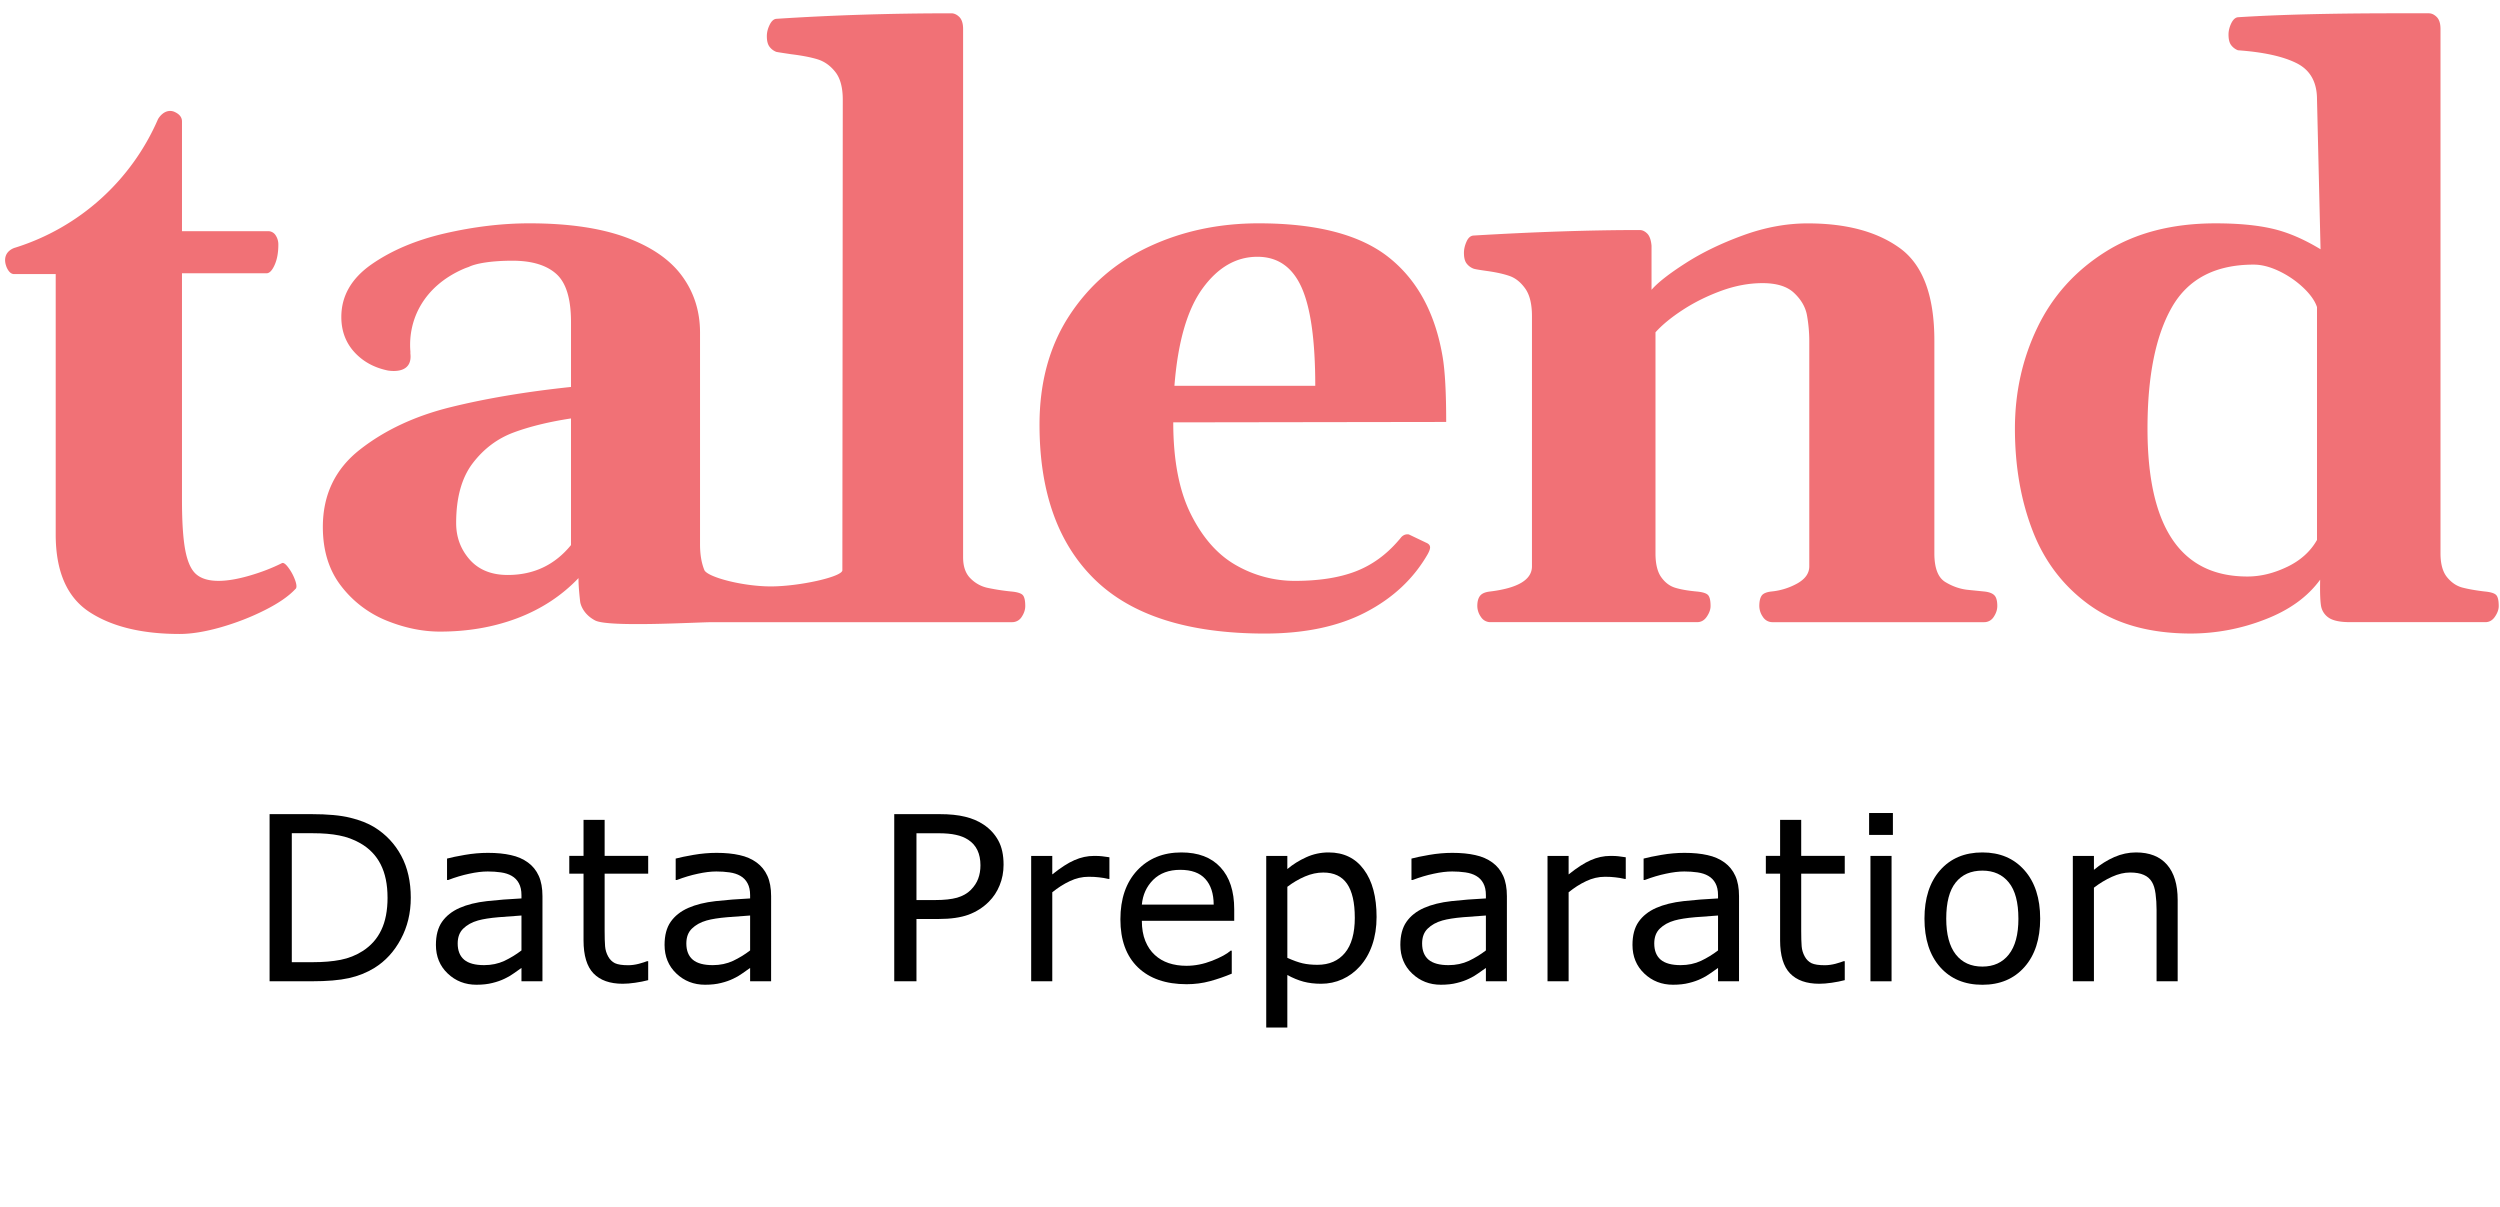 <?xml version="1.0" encoding="UTF-8" standalone="no"?>
<svg
   xmlns:dc="http://purl.org/dc/elements/1.1/"
   xmlns:cc="http://creativecommons.org/ns#"
   xmlns:rdf="http://www.w3.org/1999/02/22-rdf-syntax-ns#"
   xmlns:svg="http://www.w3.org/2000/svg"
   xmlns="http://www.w3.org/2000/svg"
   xmlns:sodipodi="http://sodipodi.sourceforge.net/DTD/sodipodi-0.dtd"
   xmlns:inkscape="http://www.inkscape.org/namespaces/inkscape"
   viewBox="0 0 145 70"
   version="1.1"
   id="svg18"
   sodipodi:docname="talend-data-prep.svg"
   width="145"
   height="70"
   inkscape:version="1.0.1 (3bc2e813f5, 2020-09-07)">
  <g
     aria-label="Data Preparation"
     id="text19"
     style="font-size:13.333px;line-height:1.25;font-family:sans-serif">
    <path
       d="m 23.825,52.077 q 0,1.322 -0.579,2.396 -0.573,1.074 -1.53,1.667 -0.664,0.41 -1.484,0.592 -0.814,0.182 -2.148,0.182 h -2.448 v -9.694 h 2.422 q 1.419,0 2.253,0.208 0.84,0.202 1.419,0.56 0.99,0.618 1.543,1.647 0.553,1.029 0.553,2.441 z m -1.348,-0.02 q 0,-1.139 -0.397,-1.921 -0.397,-0.781 -1.185,-1.23 -0.573,-0.326 -1.217,-0.449 -0.645,-0.13 -1.543,-0.13 h -1.211 v 7.48 h 1.211 q 0.931,0 1.621,-0.137 0.697,-0.137 1.276,-0.508 0.723,-0.462 1.081,-1.217 0.365,-0.755 0.365,-1.888 z"
       id="path21" />
    <path
       d="m 31.462,56.915 h -1.217 v -0.775 q -0.163,0.111 -0.443,0.312 -0.273,0.195 -0.534,0.312 -0.306,0.15 -0.703,0.247 -0.397,0.104 -0.931,0.104 -0.983,0 -1.667,-0.651 -0.684,-0.651 -0.684,-1.66 0,-0.827 0.352,-1.335 0.358,-0.514 1.016,-0.807 0.664,-0.293 1.595,-0.397 0.931,-0.104 1.999,-0.156 v -0.189 q 0,-0.417 -0.15,-0.69 -0.143,-0.273 -0.417,-0.43 -0.26,-0.15 -0.625,-0.202 -0.365,-0.052 -0.762,-0.052 -0.482,0 -1.074,0.13 -0.592,0.124 -1.224,0.365 h -0.065 v -1.243 q 0.358,-0.098 1.035,-0.215 0.677,-0.117 1.335,-0.117 0.768,0 1.335,0.13 0.573,0.124 0.99,0.43 0.41,0.299 0.625,0.775 0.215,0.475 0.215,1.178 z m -1.217,-1.79 v -2.025 q -0.56,0.033 -1.322,0.098 -0.755,0.065 -1.198,0.189 -0.527,0.15 -0.853,0.469 -0.326,0.312 -0.326,0.866 0,0.625 0.378,0.944 0.378,0.312 1.152,0.312 0.645,0 1.178,-0.247 0.534,-0.254 0.99,-0.605 z"
       id="path23" />
    <path
       d="m 37.595,56.849 q -0.345,0.091 -0.755,0.15 -0.404,0.059 -0.723,0.059 -1.113,0 -1.693,-0.599 -0.579,-0.599 -0.579,-1.921 v -3.867 h -0.827 v -1.029 h 0.827 v -2.09 h 1.224 v 2.09 h 2.526 v 1.029 h -2.526 v 3.314 q 0,0.573 0.026,0.898 0.026,0.319 0.182,0.599 0.143,0.26 0.391,0.384 0.254,0.117 0.768,0.117 0.299,0 0.625,-0.085 0.326,-0.091 0.469,-0.15 h 0.065 z"
       id="path25" />
    <path
       d="m 44.724,56.915 h -1.217 v -0.775 q -0.163,0.111 -0.443,0.312 -0.273,0.195 -0.534,0.312 -0.306,0.15 -0.703,0.247 -0.397,0.104 -0.931,0.104 -0.983,0 -1.667,-0.651 -0.684,-0.651 -0.684,-1.66 0,-0.827 0.352,-1.335 0.358,-0.514 1.016,-0.807 0.664,-0.293 1.595,-0.397 0.931,-0.104 1.999,-0.156 v -0.189 q 0,-0.417 -0.15,-0.69 -0.143,-0.273 -0.417,-0.43 -0.26,-0.15 -0.625,-0.202 -0.365,-0.052 -0.762,-0.052 -0.482,0 -1.074,0.13 -0.592,0.124 -1.224,0.365 h -0.065 v -1.243 q 0.358,-0.098 1.035,-0.215 0.677,-0.117 1.335,-0.117 0.768,0 1.335,0.13 0.573,0.124 0.99,0.43 0.41,0.299 0.625,0.775 0.215,0.475 0.215,1.178 z m -1.217,-1.79 v -2.025 q -0.56,0.033 -1.322,0.098 -0.755,0.065 -1.198,0.189 -0.527,0.15 -0.853,0.469 -0.326,0.312 -0.326,0.866 0,0.625 0.378,0.944 0.378,0.312 1.152,0.312 0.645,0 1.178,-0.247 0.534,-0.254 0.99,-0.605 z"
       id="path27" />
    <path
       d="m 58.207,50.15 q 0,0.645 -0.228,1.198 -0.221,0.547 -0.625,0.951 -0.501,0.501 -1.185,0.755 -0.684,0.247 -1.725,0.247 H 53.155 v 3.613 h -1.289 v -9.694 h 2.63 q 0.872,0 1.478,0.15 0.605,0.143 1.074,0.456 0.553,0.371 0.853,0.924 0.306,0.553 0.306,1.4 z m -1.341,0.033 q 0,-0.501 -0.176,-0.872 -0.176,-0.371 -0.534,-0.605 -0.312,-0.202 -0.716,-0.286 -0.397,-0.091 -1.009,-0.091 H 53.155 v 3.874 h 1.087 q 0.781,0 1.27,-0.137 0.488,-0.143 0.794,-0.449 0.306,-0.312 0.43,-0.658 0.13,-0.345 0.13,-0.775 z"
       id="path29" />
    <path
       d="m 64.346,50.977 h -0.065 q -0.273,-0.065 -0.534,-0.091 -0.254,-0.033 -0.605,-0.033 -0.566,0 -1.094,0.254 -0.527,0.247 -1.016,0.645 v 5.163 h -1.224 v -7.272 h 1.224 v 1.074 q 0.729,-0.586 1.283,-0.827 0.56,-0.247 1.139,-0.247 0.319,0 0.462,0.02 0.143,0.013 0.43,0.059 z"
       id="path31" />
    <path
       d="m 71.585,53.405 h -5.358 q 0,0.671 0.202,1.172 0.202,0.495 0.553,0.814 0.339,0.312 0.801,0.469 0.469,0.156 1.029,0.156 0.742,0 1.491,-0.293 0.755,-0.299 1.074,-0.586 h 0.065 v 1.335 q -0.618,0.26 -1.263,0.436 -0.645,0.176 -1.354,0.176 -1.81,0 -2.826,-0.977 -1.016,-0.983 -1.016,-2.786 0,-1.784 0.97,-2.832 0.977,-1.048 2.565,-1.048 1.471,0 2.266,0.859 0.801,0.859 0.801,2.441 z M 70.394,52.468 q -0.006,-0.964 -0.488,-1.491 -0.475,-0.527 -1.452,-0.527 -0.983,0 -1.569,0.579 -0.579,0.579 -0.658,1.439 z"
       id="path33" />
    <path
       d="m 79.841,53.191 q 0,0.885 -0.254,1.621 -0.254,0.729 -0.716,1.237 -0.43,0.482 -1.016,0.749 -0.579,0.26 -1.23,0.26 -0.566,0 -1.029,-0.124 -0.456,-0.124 -0.931,-0.384 v 3.047 h -1.224 v -9.954 h 1.224 v 0.762 q 0.488,-0.41 1.094,-0.684 0.612,-0.28 1.302,-0.28 1.315,0 2.044,0.996 0.736,0.99 0.736,2.754 z m -1.263,0.033 q 0,-1.315 -0.449,-1.966 -0.449,-0.651 -1.38,-0.651 -0.527,0 -1.061,0.228 -0.534,0.228 -1.022,0.599 v 4.121 q 0.521,0.234 0.892,0.319 0.378,0.085 0.853,0.085 1.022,0 1.595,-0.69 0.573,-0.69 0.573,-2.044 z"
       id="path35" />
    <path
       d="M 87.399,56.915 H 86.182 v -0.775 q -0.163,0.111 -0.443,0.312 -0.273,0.195 -0.534,0.312 -0.306,0.15 -0.703,0.247 -0.397,0.104 -0.931,0.104 -0.983,0 -1.667,-0.651 -0.684,-0.651 -0.684,-1.66 0,-0.827 0.352,-1.335 0.358,-0.514 1.016,-0.807 0.664,-0.293 1.595,-0.397 0.931,-0.104 1.999,-0.156 v -0.189 q 0,-0.417 -0.15,-0.69 -0.143,-0.273 -0.417,-0.43 -0.26,-0.15 -0.625,-0.202 -0.365,-0.052 -0.762,-0.052 -0.482,0 -1.074,0.13 -0.592,0.124 -1.224,0.365 h -0.065 v -1.243 q 0.358,-0.098 1.035,-0.215 0.677,-0.117 1.335,-0.117 0.768,0 1.335,0.13 0.573,0.124 0.99,0.43 0.41,0.299 0.625,0.775 0.215,0.475 0.215,1.178 z m -1.217,-1.79 v -2.025 q -0.56,0.033 -1.322,0.098 -0.755,0.065 -1.198,0.189 -0.527,0.15 -0.853,0.469 -0.326,0.312 -0.326,0.866 0,0.625 0.378,0.944 0.378,0.312 1.152,0.312 0.645,0 1.178,-0.247 0.534,-0.254 0.99,-0.605 z"
       id="path37" />
    <path
       d="m 94.294,50.977 h -0.065 q -0.273,-0.065 -0.534,-0.091 -0.254,-0.033 -0.605,-0.033 -0.566,0 -1.094,0.254 -0.527,0.247 -1.016,0.645 v 5.163 h -1.224 v -7.272 h 1.224 v 1.074 q 0.729,-0.586 1.283,-0.827 0.56,-0.247 1.139,-0.247 0.319,0 0.462,0.02 0.143,0.013 0.43,0.059 z"
       id="path39" />
    <path
       d="m 100.863,56.915 h -1.217 v -0.775 q -0.163,0.111 -0.443,0.312 -0.273,0.195 -0.534,0.312 -0.306,0.15 -0.703,0.247 -0.397,0.104 -0.931,0.104 -0.983,0 -1.667,-0.651 -0.684,-0.651 -0.684,-1.66 0,-0.827 0.352,-1.335 0.358,-0.514 1.016,-0.807 0.664,-0.293 1.595,-0.397 0.931,-0.104 1.999,-0.156 v -0.189 q 0,-0.417 -0.15,-0.69 -0.143,-0.273 -0.417,-0.43 -0.26,-0.15 -0.625,-0.202 -0.365,-0.052 -0.762,-0.052 -0.482,0 -1.074,0.13 -0.592,0.124 -1.224,0.365 h -0.065 v -1.243 q 0.358,-0.098 1.035,-0.215 0.677,-0.117 1.335,-0.117 0.768,0 1.335,0.13 0.573,0.124 0.99,0.43 0.41,0.299 0.625,0.775 0.215,0.475 0.215,1.178 z m -1.217,-1.79 v -2.025 q -0.56,0.033 -1.322,0.098 -0.755,0.065 -1.198,0.189 -0.527,0.15 -0.853,0.469 -0.326,0.312 -0.326,0.866 0,0.625 0.378,0.944 0.378,0.312 1.152,0.312 0.645,0 1.178,-0.247 0.534,-0.254 0.99,-0.605 z"
       id="path41" />
    <path
       d="m 106.996,56.849 q -0.345,0.091 -0.755,0.15 -0.404,0.059 -0.723,0.059 -1.113,0 -1.693,-0.599 -0.579,-0.599 -0.579,-1.921 v -3.867 h -0.827 v -1.029 h 0.827 v -2.09 h 1.224 v 2.09 h 2.526 v 1.029 h -2.526 v 3.314 q 0,0.573 0.026,0.898 0.026,0.319 0.182,0.599 0.143,0.26 0.391,0.384 0.254,0.117 0.768,0.117 0.299,0 0.625,-0.085 0.326,-0.091 0.469,-0.15 h 0.065 z"
       id="path43" />
    <path
       d="m 109.788,48.425 h -1.38 v -1.27 h 1.38 z m -0.078,8.49 h -1.224 v -7.272 h 1.224 z"
       id="path45" />
    <path
       d="m 118.33,53.282 q 0,1.777 -0.911,2.806 -0.911,1.029 -2.441,1.029 -1.543,0 -2.454,-1.029 -0.905,-1.029 -0.905,-2.806 0,-1.777 0.905,-2.806 0.911,-1.035 2.454,-1.035 1.53,0 2.441,1.035 0.911,1.029 0.911,2.806 z m -1.263,0 q 0,-1.413 -0.553,-2.096 -0.553,-0.69 -1.536,-0.69 -0.996,0 -1.549,0.69 -0.547,0.684 -0.547,2.096 0,1.367 0.553,2.077 0.553,0.703 1.543,0.703 0.977,0 1.53,-0.697 0.56,-0.703 0.56,-2.083 z"
       id="path47" />
    <path
       d="m 126.305,56.915 h -1.224 v -4.141 q 0,-0.501 -0.059,-0.937 -0.059,-0.443 -0.215,-0.69 -0.163,-0.273 -0.469,-0.404 -0.306,-0.137 -0.794,-0.137 -0.501,0 -1.048,0.247 -0.547,0.247 -1.048,0.632 v 5.43 h -1.224 v -7.272 h 1.224 v 0.807 q 0.573,-0.475 1.185,-0.742 0.612,-0.267 1.257,-0.267 1.178,0 1.797,0.71 0.618,0.71 0.618,2.044 z"
       id="path49" />
  </g>
  <sodipodi:namedview
     pagecolor="#ffffff"
     bordercolor="#666666"
     borderopacity="1"
     objecttolerance="10"
     gridtolerance="10"
     guidetolerance="10"
     inkscape:pageopacity="0"
     inkscape:pageshadow="2"
     inkscape:window-width="1920"
     inkscape:window-height="1017"
     id="namedview20"
     showgrid="false"
     inkscape:zoom="7.1862069"
     inkscape:cx="72.5"
     inkscape:cy="18.5"
     inkscape:window-x="-8"
     inkscape:window-y="-8"
     inkscape:window-maximized="1"
     inkscape:current-layer="svg18"
     inkscape:document-rotation="0" />
  <defs
     id="defs4">
    <path
       id="a"
       d="m 0.244,1.637 h 28.06 V 37.611 H 0.243 Z" />
    <path
       id="c"
       d="M 0,0.457 H 16.898 V 30.792 H 0 Z" />
  </defs>
  <g
     fill="none"
     fill-rule="evenodd"
     id="g16">
    <g
       transform="translate(116.622,-0.866)"
       id="g8">
      <path
         d="m 16.032,33.745 c 0.774,-0.371 1.353,-0.893 1.732,-1.562 V 18.677 c -0.121,-0.364 -0.388,-0.74 -0.798,-1.129 A 5.51,5.51 0 0 0 15.564,16.59 c -0.525,-0.25 -1.016,-0.376 -1.472,-0.376 -2.22,0 -3.802,0.826 -4.746,2.475 -0.942,1.65 -1.413,3.996 -1.413,7.038 0,5.719 1.931,8.577 5.794,8.577 0.761,0 1.528,-0.186 2.305,-0.56 M 4.6,35.982 C 3.08,34.895 1.974,33.46 1.283,31.681 0.59,29.9 0.244,27.916 0.244,25.727 c 0,-2.113 0.438,-4.075 1.313,-5.885 0.875,-1.81 2.185,-3.266 3.935,-4.369 1.748,-1.102 3.876,-1.653 6.386,-1.653 1.293,0 2.388,0.101 3.284,0.307 0.9,0.205 1.833,0.605 2.808,1.197 L 17.764,6.632 C 17.764,5.63 17.373,4.93 16.589,4.535 15.806,4.14 14.669,3.888 13.179,3.782 a 0.898,0.898 0 0 1 -0.41,-0.32 C 12.677,3.325 12.632,3.129 12.632,2.87 c 0,-0.213 0.053,-0.429 0.158,-0.651 0.108,-0.22 0.238,-0.337 0.388,-0.353 2.373,-0.152 5.43,-0.229 9.171,-0.229 h 1.894 c 0.166,0 0.323,0.072 0.467,0.217 0.145,0.146 0.217,0.377 0.217,0.696 v 30.408 c 0,0.609 0.125,1.069 0.376,1.38 0.252,0.312 0.548,0.514 0.89,0.606 0.344,0.09 0.773,0.166 1.288,0.227 0.335,0.031 0.558,0.095 0.662,0.194 0.108,0.099 0.161,0.316 0.161,0.65 0,0.198 -0.072,0.402 -0.217,0.616 -0.144,0.214 -0.33,0.32 -0.558,0.32 H 19.68 c -0.578,0 -0.992,-0.088 -1.243,-0.262 a 1.034,1.034 0 0 1 -0.445,-0.72 c -0.045,-0.303 -0.06,-0.798 -0.045,-1.482 -0.73,1.004 -1.803,1.776 -3.217,2.315 a 11.86,11.86 0 0 1 -4.265,0.809 c -2.388,0 -4.342,-0.544 -5.864,-1.63"
         fill="#f17176"
         mask="url(#b)"
         id="path6" />
    </g>
    <path
       d="m 75.486,16.66 c -0.533,-1.178 -1.385,-1.767 -2.555,-1.767 -1.232,0 -2.293,0.613 -3.182,1.836 -0.89,1.225 -1.434,3.106 -1.632,5.647 h 8.168 c 0,-2.631 -0.267,-4.537 -0.799,-5.716 M 63.508,33.622 c -2.143,-2.084 -3.216,-5.08 -3.216,-8.988 0,-2.45 0.575,-4.556 1.723,-6.32 1.15,-1.763 2.687,-3.097 4.62,-4.004 1.93,-0.903 4.051,-1.357 6.364,-1.357 3.377,0 5.892,0.659 7.55,1.974 1.659,1.316 2.7,3.242 3.126,5.783 0.137,0.82 0.204,2.076 0.204,3.763 l -15.83,0.024 c 0,2.205 0.345,3.993 1.038,5.36 0.69,1.37 1.57,2.35 2.636,2.944 a 6.835,6.835 0 0 0 3.375,0.89 c 1.4,0 2.573,-0.184 3.524,-0.548 0.951,-0.366 1.783,-0.967 2.498,-1.803 a 2.26,2.26 0 0 0 0.124,-0.147 0.545,0.545 0 0 1 0.218,-0.171 0.48,0.48 0 0 1 0.253,-0.024 l 1.002,0.479 c 0.15,0.061 0.228,0.152 0.228,0.273 0,0.093 -0.045,0.221 -0.137,0.389 -0.821,1.43 -2.022,2.555 -3.604,3.375 -1.581,0.821 -3.53,1.232 -5.839,1.232 -4.425,0 -7.712,-1.04 -9.857,-3.124 m 22.382,2.155 a 1.108,1.108 0 0 1 -0.206,-0.628 c 0,-0.258 0.053,-0.455 0.16,-0.592 0.107,-0.137 0.303,-0.22 0.593,-0.251 1.613,-0.199 2.417,-0.685 2.417,-1.46 V 18.339 c 0,-0.7 -0.129,-1.233 -0.387,-1.598 -0.258,-0.364 -0.558,-0.607 -0.901,-0.73 -0.343,-0.121 -0.786,-0.22 -1.335,-0.296 -0.441,-0.062 -0.698,-0.106 -0.775,-0.137 a 0.903,0.903 0 0 1 -0.41,-0.32 c -0.093,-0.137 -0.137,-0.333 -0.137,-0.592 0,-0.213 0.05,-0.429 0.149,-0.651 0.097,-0.22 0.23,-0.337 0.398,-0.353 3.559,-0.212 6.775,-0.32 9.65,-0.32 0.153,0 0.296,0.069 0.435,0.206 0.135,0.136 0.219,0.373 0.248,0.706 v 2.556 c 0.35,-0.41 1.004,-0.924 1.964,-1.54 0.956,-0.616 2.071,-1.156 3.342,-1.62 1.27,-0.463 2.519,-0.694 3.752,-0.694 2.25,0 4.037,0.48 5.361,1.447 1.32,0.966 1.985,2.749 1.985,5.35 v 12.34 c 0,0.852 0.212,1.408 0.638,1.666 0.426,0.259 0.87,0.41 1.334,0.455 l 0.924,0.093 c 0.274,0.03 0.467,0.102 0.581,0.217 0.115,0.113 0.173,0.323 0.173,0.626 0,0.214 -0.07,0.423 -0.207,0.628 a 0.646,0.646 0 0 1 -0.57,0.308 h -12.248 a 0.65,0.65 0 0 1 -0.571,-0.308 1.108,1.108 0 0 1 -0.207,-0.628 c 0,-0.274 0.048,-0.475 0.138,-0.604 0.09,-0.128 0.283,-0.208 0.57,-0.24 a 3.822,3.822 0 0 0 1.516,-0.478 c 0.45,-0.259 0.674,-0.585 0.674,-0.98 V 19.866 a 8.52,8.52 0 0 0 -0.137,-1.598 c -0.09,-0.47 -0.34,-0.896 -0.743,-1.276 -0.402,-0.382 -1.014,-0.57 -1.835,-0.57 -0.775,0 -1.57,0.147 -2.385,0.443 -0.813,0.298 -1.558,0.666 -2.234,1.107 -0.678,0.442 -1.204,0.876 -1.586,1.302 v 12.818 c 0,0.61 0.11,1.07 0.33,1.38 0.221,0.312 0.491,0.519 0.811,0.617 0.318,0.099 0.73,0.17 1.232,0.217 0.335,0.03 0.556,0.094 0.66,0.193 0.108,0.1 0.161,0.317 0.161,0.65 0,0.199 -0.072,0.404 -0.217,0.616 -0.144,0.214 -0.33,0.32 -0.56,0.32 H 86.461 a 0.644,0.644 0 0 1 -0.57,-0.308 M 33.118,31.614 c -0.942,1.156 -2.165,1.734 -3.67,1.734 -0.943,0 -1.677,-0.297 -2.204,-0.89 -0.523,-0.594 -0.787,-1.3 -0.787,-2.122 0,-1.475 0.322,-2.631 0.96,-3.468 0.638,-0.836 1.426,-1.428 2.36,-1.779 0.936,-0.349 2.05,-0.622 3.341,-0.82 z M 59.306,34.5 C 59.198,34.4 58.977,34.336 58.644,34.306 A 12.474,12.474 0 0 1 57.251,34.089 1.967,1.967 0 0 1 56.283,33.542 C 56.001,33.26 55.86,32.854 55.86,32.32 V 1.684 c 0,-0.318 -0.072,-0.55 -0.215,-0.695 -0.146,-0.145 -0.303,-0.217 -0.467,-0.217 -3.485,0 -6.869,0.106 -10.153,0.32 -0.152,0.015 -0.28,0.133 -0.388,0.354 -0.107,0.219 -0.16,0.436 -0.16,0.65 0,0.258 0.045,0.455 0.139,0.592 a 0.88,0.88 0 0 0 0.409,0.32 c 0.061,0.015 0.349,0.06 0.867,0.137 0.623,0.077 1.133,0.174 1.528,0.296 0.397,0.123 0.739,0.366 1.026,0.73 0.29,0.364 0.435,0.905 0.435,1.62 l -0.024,27.284 c 0,0.38 -2.496,0.937 -4.149,0.937 -1.65,0 -3.688,-0.545 -3.856,-0.95 -0.165,-0.403 -0.25,-0.9 -0.25,-1.493 V 19.295 c 0,-1.247 -0.35,-2.345 -1.05,-3.295 -0.698,-0.95 -1.787,-1.697 -3.262,-2.237 -1.476,-0.539 -3.337,-0.81 -5.589,-0.81 -1.58,0 -3.212,0.196 -4.892,0.582 -1.682,0.389 -3.103,0.99 -4.267,1.802 -1.161,0.814 -1.745,1.83 -1.745,3.046 0,0.943 0.346,1.715 1.039,2.315 0.467,0.405 1.028,0.662 1.671,0.794 0.676,0.097 1.384,-0.062 1.299,-0.951 -0.007,-0.064 -0.002,-0.095 -0.002,-0.14 -0.156,-1.855 0.766,-3.8 3.093,-4.81 0.107,-0.046 0.198,-0.076 0.297,-0.112 0.399,-0.197 1.283,-0.358 2.527,-0.358 1.124,0 1.972,0.255 2.542,0.765 0.572,0.51 0.855,1.44 0.855,2.793 v 3.764 c -2.6,0.274 -4.93,0.665 -6.991,1.175 -2.06,0.51 -3.808,1.328 -5.245,2.453 -1.439,1.124 -2.157,2.623 -2.157,4.492 0,1.37 0.354,2.512 1.06,3.424 a 6.282,6.282 0 0 0 2.635,2.008 c 1.049,0.424 2.085,0.638 3.103,0.638 1.629,0 3.129,-0.263 4.506,-0.787 1.375,-0.525 2.552,-1.297 3.524,-2.316 v 0.068 c 0,0.517 0.1,1.324 0.1,1.324 0,0 0.09,0.66 0.868,1.066 0.779,0.407 5.92,0.098 6.802,0.098 h 17.365 a 0.65,0.65 0 0 0 0.571,-0.308 c 0.137,-0.207 0.206,-0.416 0.206,-0.628 0,-0.334 -0.053,-0.551 -0.16,-0.65 z"
       fill="#f17176"
       id="path10" />
    <g
       transform="translate(0.296,5.977)"
       id="g14">
      <path
         d="m 16.83,27.7 a 2.792,2.792 0 0 0 -0.39,-0.74 c -0.166,-0.228 -0.294,-0.32 -0.387,-0.274 -0.578,0.29 -1.21,0.532 -1.893,0.729 -0.685,0.198 -1.278,0.298 -1.78,0.298 -0.564,0 -0.992,-0.125 -1.288,-0.377 -0.297,-0.251 -0.51,-0.715 -0.64,-1.392 -0.13,-0.676 -0.193,-1.661 -0.193,-2.953 V 9.874 h 4.903 c 0.17,0 0.325,-0.16 0.469,-0.48 0.145,-0.32 0.217,-0.715 0.217,-1.187 A 0.951,0.951 0 0 0 15.699,7.684 0.515,0.515 0 0 0 15.301,7.432 H 10.259 V 1.07 C 10.259,0.803 10.085,0.616 9.773,0.49 9.203,0.312 8.869,0.933 8.869,0.933 a 13.386,13.386 0 0 1 -8.27,7.45 c 0,0 -0.765,0.181 -0.566,0.977 0.022,0.068 0.04,0.136 0.075,0.207 0.106,0.22 0.234,0.338 0.387,0.352 h 2.44 v 15.104 c 0,2.143 0.653,3.64 1.953,4.494 1.298,0.85 3.045,1.276 5.234,1.276 0.685,0 1.478,-0.13 2.385,-0.387 0.903,-0.26 1.755,-0.59 2.554,-0.994 0.8,-0.402 1.388,-0.809 1.77,-1.22 0.09,-0.061 0.09,-0.224 0,-0.49"
         fill="#f17176"
         mask="url(#d)"
         id="path12" />
    </g>
  </g>
</svg>
